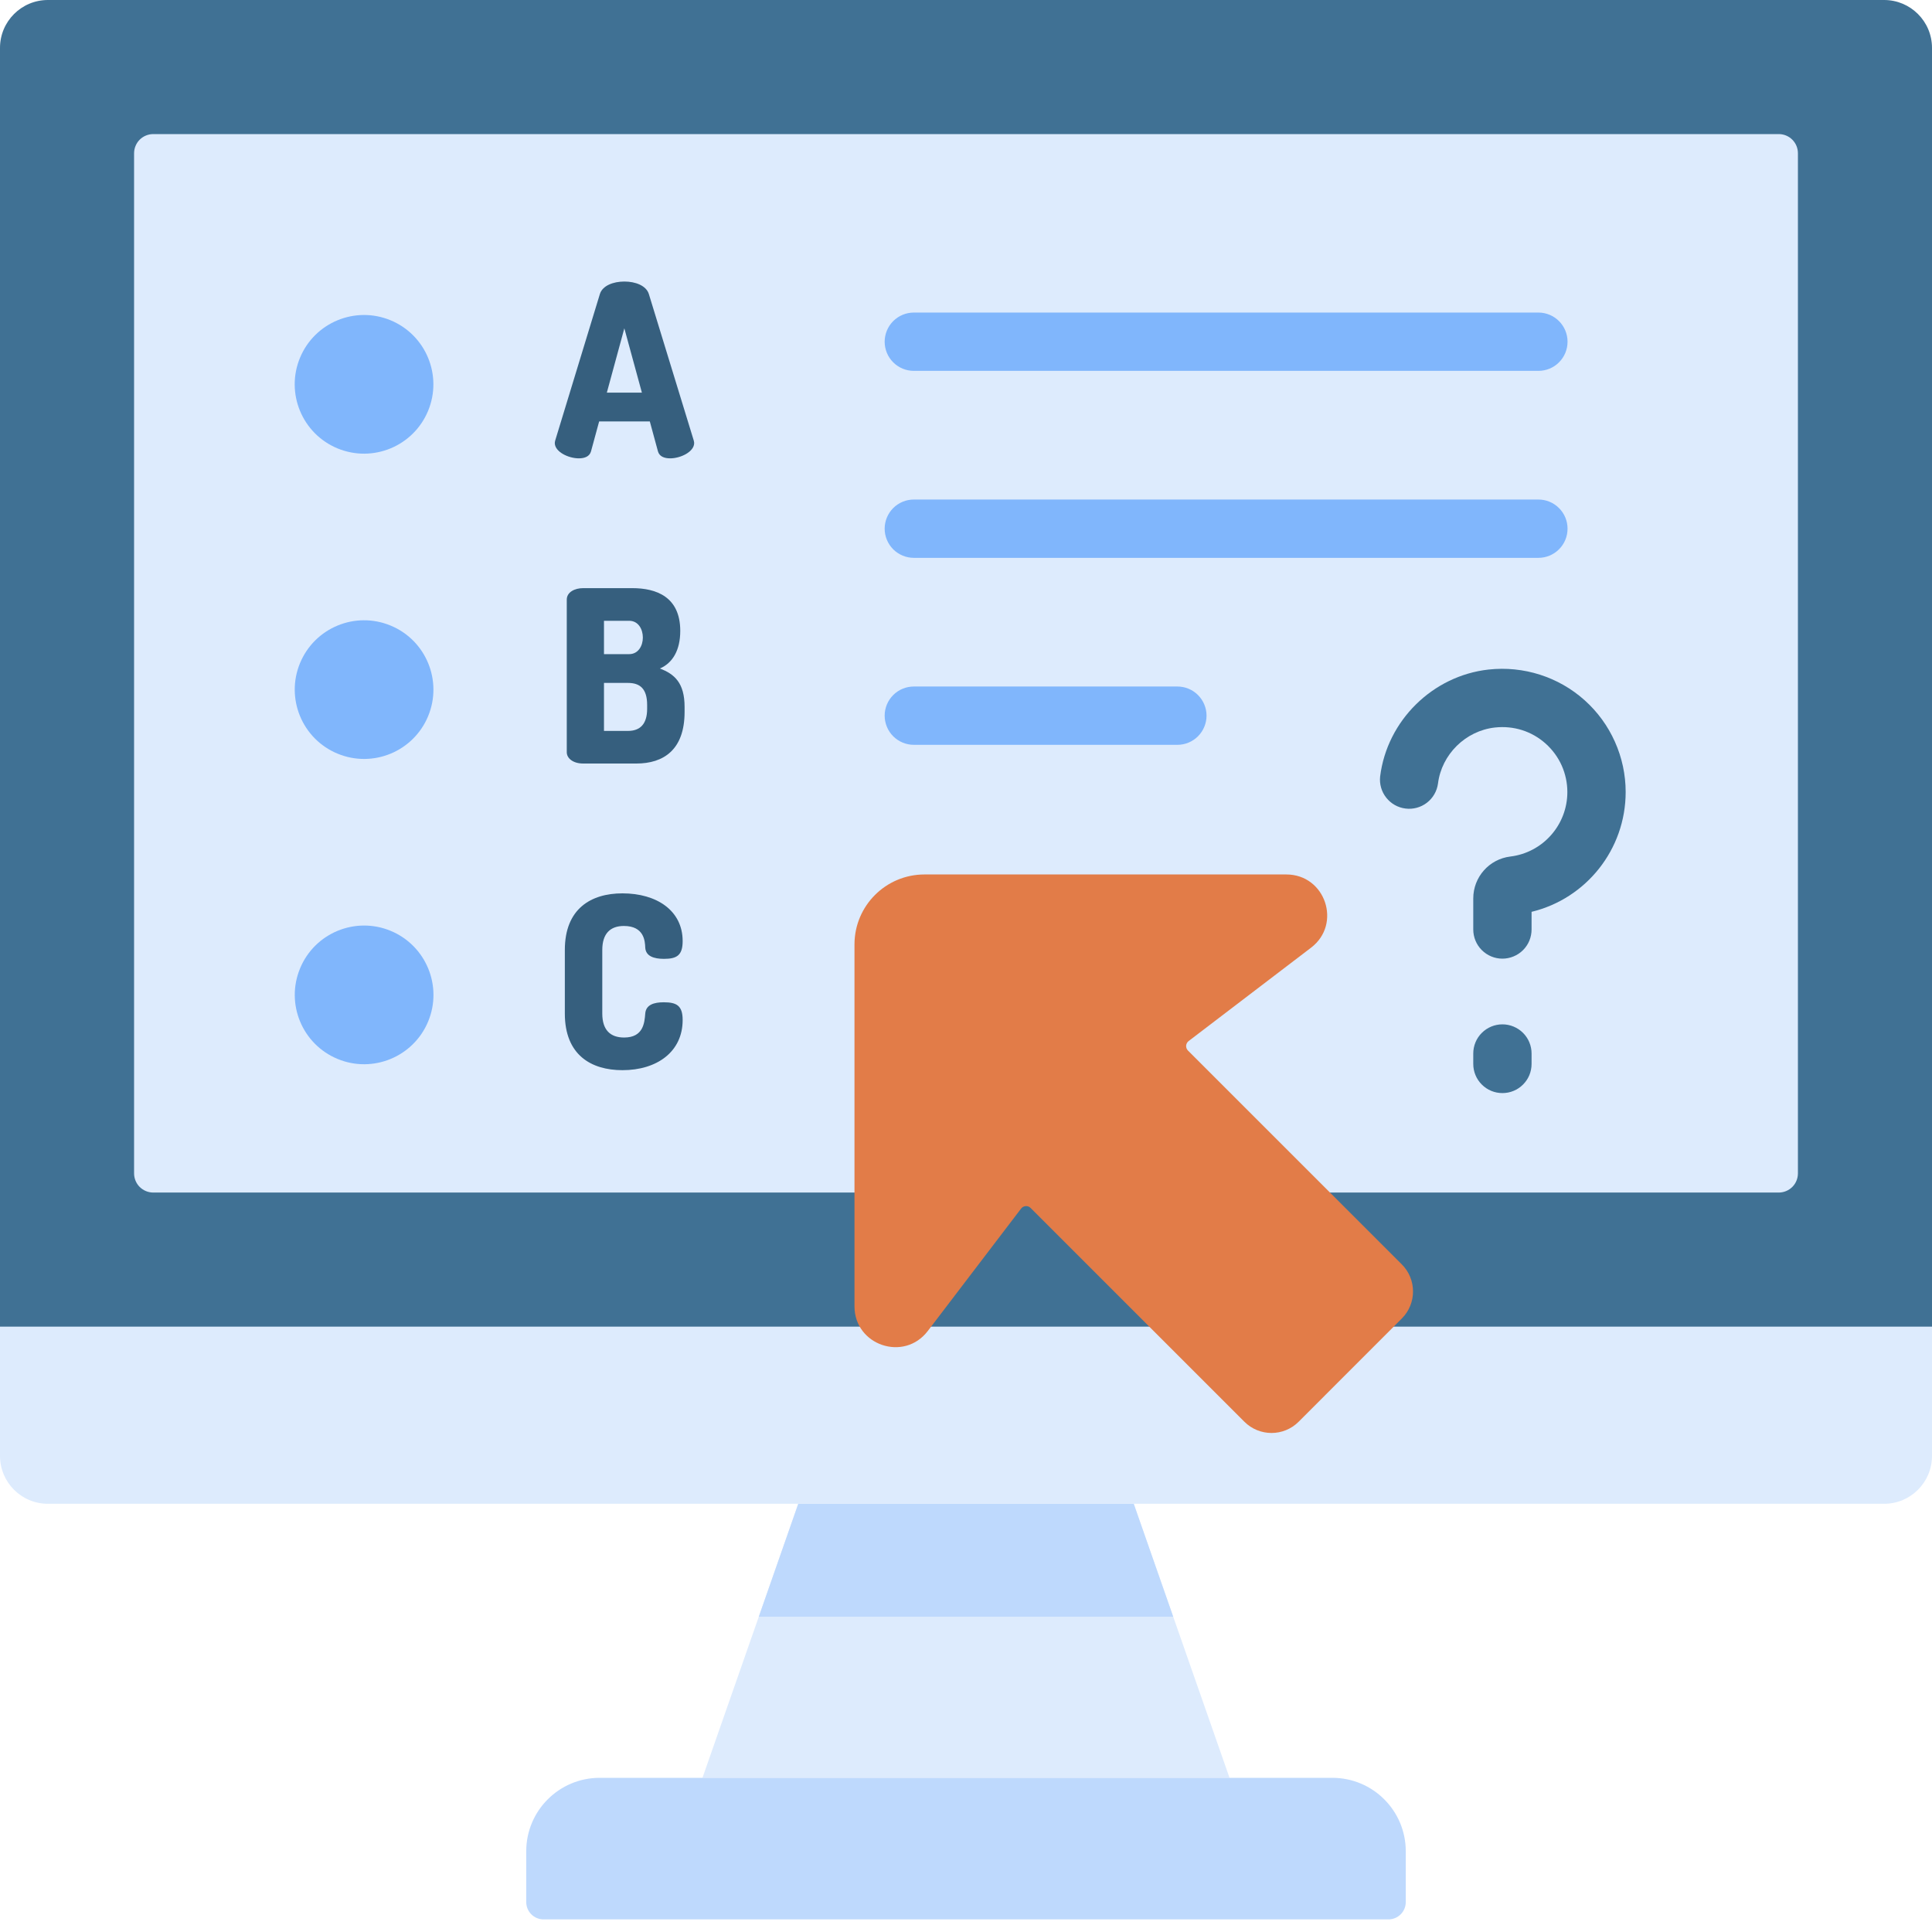 <svg width="50" height="50" viewBox="0 0 50 50" fill="none" xmlns="http://www.w3.org/2000/svg">
<path d="M20.659 38.918L18.18 46.01H31.82L29.341 38.918H20.659Z" fill="#DDEBFD"/>
<path d="M30.362 41.84L29.341 38.918H20.659L19.638 41.84H30.362ZM13.619 47.91V49.225C13.619 49.344 13.666 49.458 13.75 49.542C13.835 49.627 13.949 49.674 14.068 49.674H35.932C36.051 49.674 36.165 49.627 36.25 49.542C36.334 49.458 36.381 49.344 36.381 49.225V47.91C36.381 46.861 35.53 46.01 34.481 46.01H15.519C14.47 46.01 13.619 46.861 13.619 47.91Z" fill="#BED9FD"/>
<path d="M0 37.679V26.63C0 25.945 0.555 25.391 1.239 25.391H48.761C49.445 25.391 50 25.945 50 26.63V37.679C50 38.363 49.445 38.918 48.761 38.918H1.239C0.555 38.918 0 38.363 0 37.679Z" fill="#DDEBFD"/>
<path d="M50 34.333H0V1.239C0 0.555 0.555 0 1.239 0H48.761C49.445 0 50 0.555 50 1.239V34.333Z" fill="#407194"/>
<path d="M3.47 3.966V30.367C3.47 30.498 3.522 30.625 3.615 30.718C3.708 30.81 3.834 30.863 3.966 30.863H46.034C46.166 30.863 46.292 30.81 46.385 30.718C46.478 30.625 46.53 30.498 46.53 30.367V3.966C46.53 3.834 46.478 3.708 46.385 3.615C46.292 3.522 46.166 3.47 46.034 3.47H3.966C3.901 3.47 3.836 3.483 3.776 3.508C3.716 3.533 3.661 3.569 3.615 3.615C3.569 3.661 3.533 3.716 3.508 3.776C3.483 3.836 3.47 3.901 3.47 3.966Z" fill="#DDEBFD"/>
<path d="M38.882 24.81C38.682 24.81 38.49 24.73 38.349 24.589C38.207 24.447 38.128 24.255 38.128 24.055V23.25C38.128 22.699 38.54 22.233 39.087 22.167C39.929 22.065 40.563 21.348 40.563 20.498C40.563 20.262 40.513 20.028 40.417 19.812C40.32 19.596 40.179 19.404 40.003 19.246C39.642 18.923 39.175 18.775 38.688 18.828C37.929 18.912 37.309 19.523 37.215 20.279C37.188 20.476 37.085 20.654 36.928 20.775C36.77 20.896 36.572 20.95 36.375 20.925C36.178 20.901 35.999 20.8 35.876 20.644C35.753 20.489 35.696 20.291 35.718 20.094C35.897 18.651 37.076 17.488 38.522 17.328C39.429 17.228 40.335 17.517 41.01 18.122C41.344 18.421 41.611 18.787 41.794 19.197C41.977 19.606 42.072 20.05 42.072 20.498C42.072 21.984 41.049 23.257 39.637 23.598V24.055C39.637 24.154 39.617 24.252 39.58 24.344C39.542 24.435 39.486 24.519 39.416 24.589C39.346 24.659 39.263 24.714 39.171 24.752C39.08 24.79 38.981 24.81 38.882 24.81ZM38.882 28.289C38.682 28.289 38.49 28.21 38.349 28.068C38.207 27.927 38.128 27.735 38.128 27.535V27.265C38.128 27.064 38.207 26.872 38.349 26.731C38.49 26.59 38.682 26.51 38.882 26.51C39.083 26.51 39.274 26.59 39.416 26.731C39.557 26.872 39.637 27.064 39.637 27.265V27.535C39.637 27.634 39.617 27.732 39.58 27.824C39.542 27.915 39.486 27.998 39.416 28.068C39.346 28.139 39.263 28.194 39.171 28.232C39.08 28.27 38.981 28.289 38.882 28.289Z" fill="#407194"/>
<path d="M39.814 9.598H23.65C23.45 9.598 23.258 9.519 23.116 9.377C22.975 9.236 22.895 9.044 22.895 8.844C22.895 8.644 22.975 8.452 23.116 8.31C23.258 8.169 23.45 8.089 23.65 8.089H39.814C40.014 8.089 40.206 8.169 40.347 8.31C40.489 8.452 40.568 8.644 40.568 8.844C40.568 9.044 40.489 9.236 40.347 9.377C40.206 9.519 40.014 9.598 39.814 9.598ZM39.814 14.437H23.65C23.45 14.437 23.258 14.357 23.116 14.216C22.975 14.074 22.895 13.883 22.895 13.682C22.895 13.482 22.975 13.29 23.116 13.149C23.258 13.007 23.45 12.928 23.65 12.928H39.814C40.014 12.928 40.206 13.007 40.347 13.149C40.489 13.29 40.568 13.482 40.568 13.682C40.568 13.883 40.489 14.074 40.347 14.216C40.206 14.357 40.014 14.437 39.814 14.437ZM30.471 19.276H23.65C23.45 19.276 23.258 19.196 23.116 19.055C22.975 18.913 22.895 18.721 22.895 18.521C22.895 18.321 22.975 18.129 23.116 17.988C23.258 17.846 23.45 17.767 23.65 17.767H30.471C30.671 17.767 30.863 17.846 31.004 17.988C31.145 18.129 31.225 18.321 31.225 18.521C31.225 18.721 31.145 18.913 31.004 19.055C30.863 19.196 30.671 19.276 30.471 19.276Z" fill="#80B6FC"/>
<path d="M14.358 11.465C14.358 11.446 14.364 11.421 14.37 11.396L15.525 7.609C15.593 7.391 15.873 7.286 16.159 7.286C16.444 7.286 16.724 7.391 16.792 7.609L17.953 11.396C17.959 11.421 17.965 11.446 17.965 11.465C17.965 11.694 17.611 11.862 17.345 11.862C17.189 11.862 17.065 11.812 17.028 11.682L16.817 10.906H15.506L15.295 11.682C15.258 11.812 15.134 11.862 14.979 11.862C14.712 11.862 14.358 11.694 14.358 11.465ZM16.612 10.161L16.158 8.497L15.705 10.161H16.612Z" fill="#365F7E"/>
<path d="M11.079 10.633C11.458 9.718 11.024 8.669 10.109 8.289C9.193 7.91 8.144 8.344 7.764 9.259C7.385 10.175 7.819 11.224 8.734 11.604C9.65 11.983 10.699 11.549 11.079 10.633Z" fill="#80B6FC"/>
<path d="M11.08 18.534C11.459 17.619 11.025 16.569 10.11 16.19C9.194 15.81 8.145 16.245 7.765 17.16C7.386 18.075 7.82 19.125 8.735 19.504C9.651 19.884 10.7 19.45 11.08 18.534Z" fill="#80B6FC"/>
<path d="M11.081 26.435C11.46 25.52 11.026 24.47 10.11 24.09C9.195 23.711 8.145 24.145 7.766 25.061C7.386 25.976 7.821 27.026 8.736 27.405C9.651 27.785 10.701 27.35 11.081 26.435Z" fill="#80B6FC"/>
<path d="M14.668 15.519C14.668 15.321 14.879 15.221 15.091 15.221H16.363C16.984 15.221 17.605 15.445 17.605 16.327C17.605 16.829 17.407 17.159 17.078 17.301C17.456 17.444 17.717 17.674 17.717 18.295V18.425C17.717 19.406 17.171 19.76 16.469 19.76H15.091C14.83 19.76 14.668 19.624 14.668 19.468L14.668 15.519ZM15.631 16.929H16.283C16.519 16.929 16.637 16.712 16.637 16.5C16.637 16.283 16.519 16.066 16.283 16.066H15.631V16.929ZM16.252 18.916C16.562 18.916 16.748 18.742 16.748 18.345V18.245C16.748 17.823 16.562 17.674 16.252 17.674H15.631V18.916H16.252ZM16.146 23.964C15.792 23.964 15.587 24.163 15.587 24.585V26.23C15.587 26.653 15.792 26.851 16.152 26.851C16.649 26.851 16.68 26.473 16.699 26.23C16.717 26.001 16.928 25.939 17.177 25.939C17.512 25.939 17.667 26.026 17.667 26.398C17.667 27.224 16.997 27.696 16.109 27.696C15.295 27.696 14.618 27.299 14.618 26.231V24.585C14.618 23.517 15.295 23.12 16.109 23.12C16.997 23.12 17.667 23.567 17.667 24.355C17.667 24.728 17.512 24.815 17.183 24.815C16.922 24.815 16.711 24.746 16.699 24.523C16.692 24.361 16.674 23.964 16.146 23.964Z" fill="#365F7E"/>
<path d="M33.29 22.631H23.926C22.925 22.631 22.114 23.442 22.114 24.442V33.807C22.114 34.817 23.397 35.251 24.01 34.447L26.426 31.278C26.44 31.259 26.458 31.244 26.479 31.233C26.499 31.222 26.522 31.215 26.545 31.214C26.569 31.212 26.592 31.216 26.614 31.224C26.636 31.232 26.656 31.245 26.672 31.262L32.205 36.795C32.593 37.182 33.221 37.182 33.608 36.795L36.278 34.124C36.666 33.737 36.666 33.109 36.278 32.721L30.745 27.189C30.729 27.172 30.716 27.152 30.707 27.13C30.699 27.108 30.696 27.085 30.697 27.061C30.699 27.038 30.706 27.015 30.717 26.995C30.728 26.974 30.743 26.956 30.762 26.942L33.93 24.526C34.734 23.914 34.301 22.631 33.29 22.631Z" fill="#E27C48"/>
</svg>
